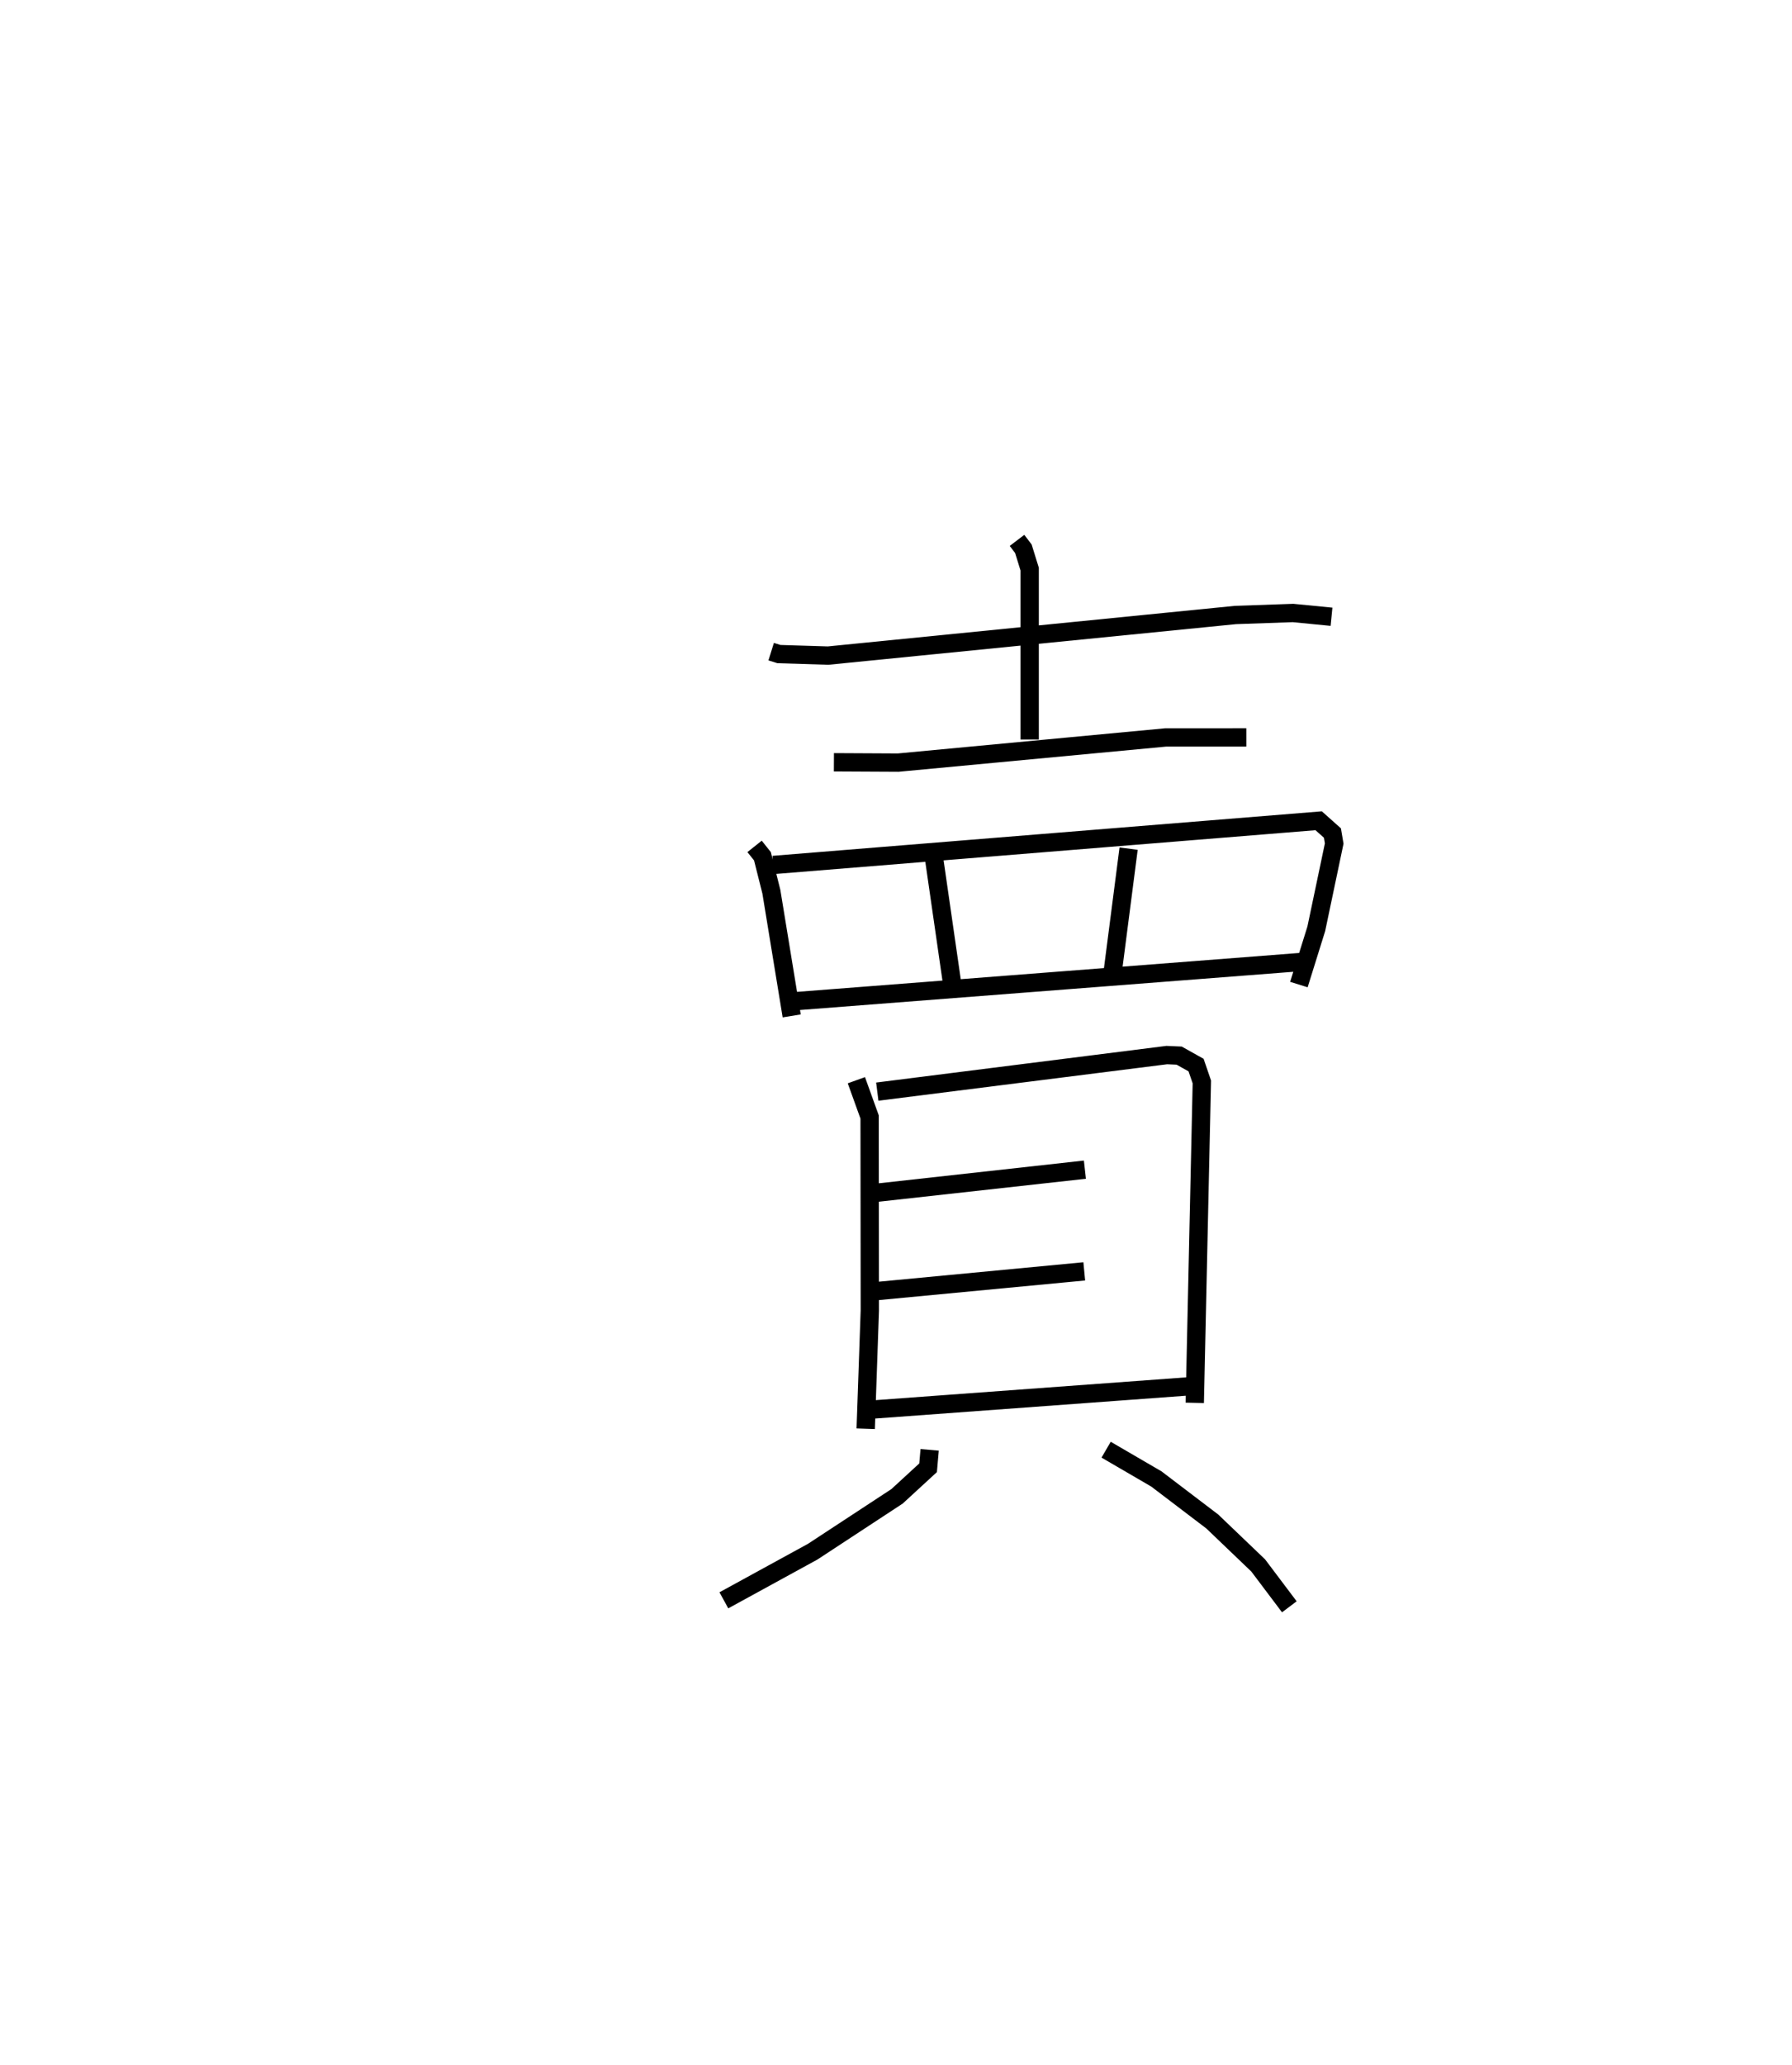<?xml version="1.0" encoding="utf-8" ?>
<svg baseProfile="full" height="112.712" version="1.1" width="97.857" xmlns="http://www.w3.org/2000/svg" xmlns:ev="http://www.w3.org/2001/xml-events" xmlns:xlink="http://www.w3.org/1999/xlink"><defs /><rect fill="white" height="112.712" width="97.857" x="0" y="0" /><path d="M25,25 m0.0,0.0 m17.112,10.575 l0.422,0.132 2.685,0.083 l22.246,-2.216 3.146,-0.11 l2.1,0.206 m-17.174,-4.17 l0.347,0.456 0.344,1.112 l1.2208003004802017e-05,9.305 m-10.69,1.241 l3.511,0.018 14.598,-1.373 l4.412,-0.002 m-26.853,5.949 l0.43,0.539 0.487,1.935 l1.11,6.78 m-1.011,-8.24 l29.788,-2.413 0.752,0.671 l0.096,0.572 -0.978,4.654 l-0.95,3.045 m-19.92,-6.87 l1.015,7.033 m9.606,-7.583 l-0.884,6.848 m-18.013,1.533 l28.373,-2.197 m-24.342,6.458 l0.723,2.008 0.011,10.566 l-0.225,6.453 m0.633,-18.404 l15.808,-1.996 0.677,0.03 l0.923,0.517 0.315,0.92 l-0.386,17.519 m-17.806,-11.422 l11.806,-1.308 m-11.693,6.66 l11.658,-1.108 m-11.754,7.558 l17.946,-1.317 m-14.635,3.503 l-0.085,0.978 -1.694,1.558 l-4.608,3.023 -4.85,2.655 m20.874,-8.223 l2.743,1.597 3.054,2.323 l2.507,2.399 1.701,2.258 " fill="none" stroke="black" stroke-width="1" /></svg>